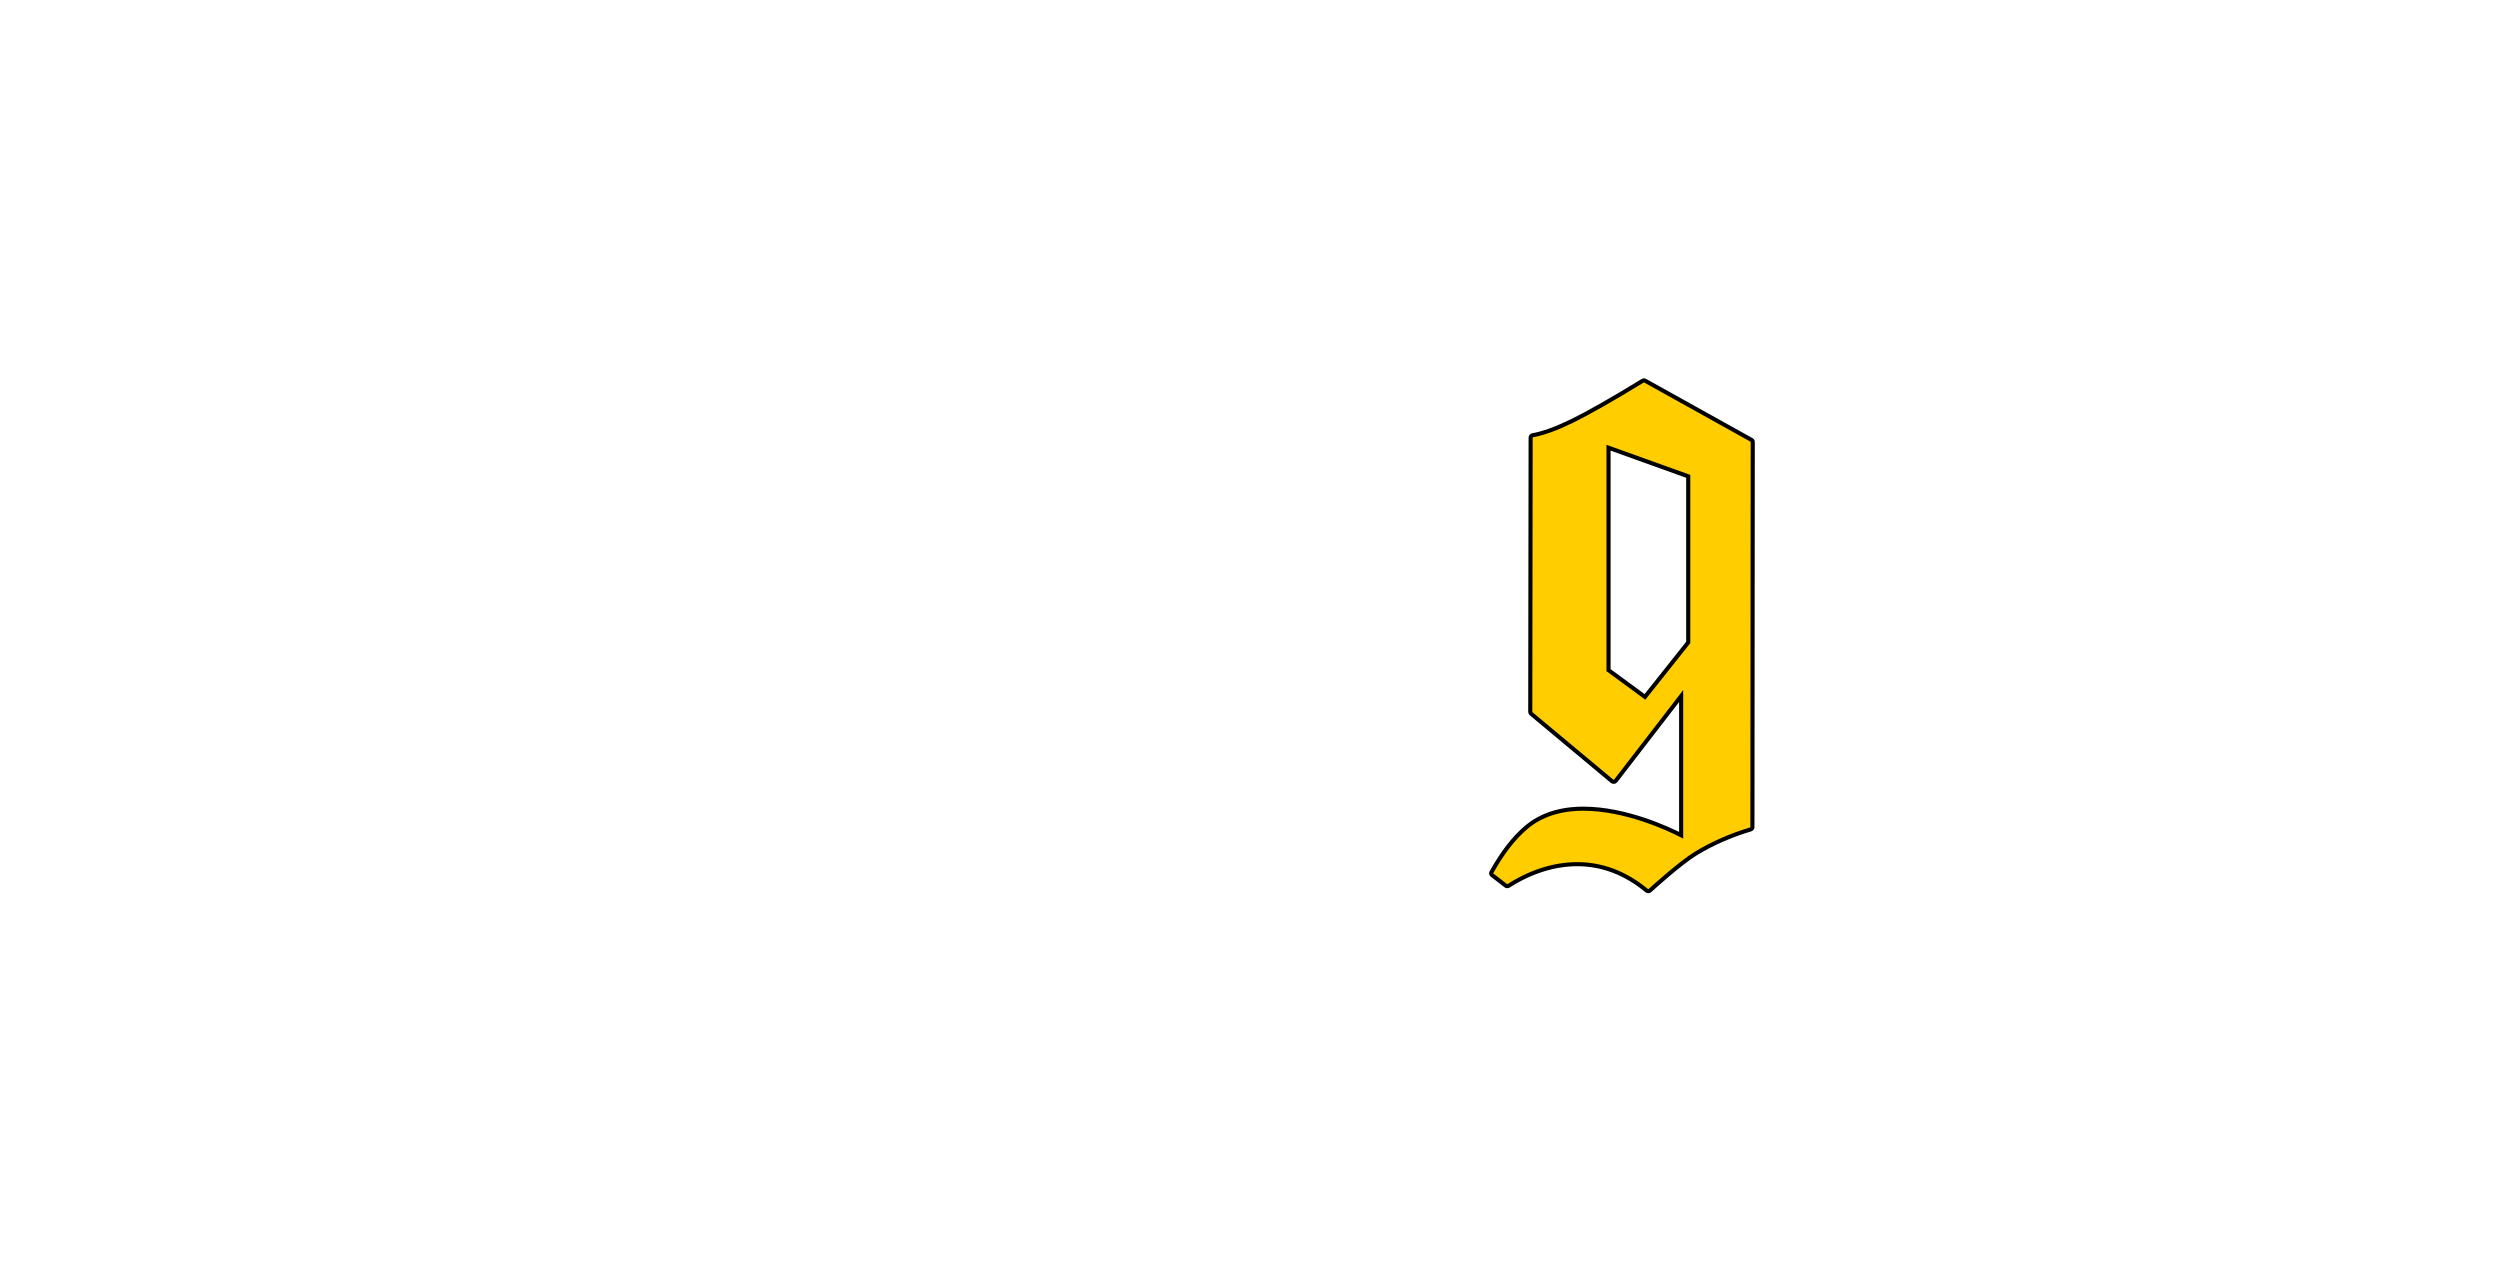 <?xml version="1.0" encoding="iso-8859-1"?><!-- Generator: Adobe Illustrator 23.0.1, SVG Export Plug-In . SVG Version: 6.00 Build 0)  --><svg id="Ebene_1" style="enable-background:new 0 0 610.06 311.81;" version="1.1" viewBox="0 0 610.06 311.81" x="0px" xml:space="preserve" xmlns="http://www.w3.org/2000/svg" xmlns:xlink="http://www.w3.org/1999/xlink" y="0px">
	

	<style type="text/css">
	.st0{fill:#4D595B;}
	.st1{fill:#FFCD00;}
	.st2{fill:#FFFFFF;}
	.st3{clip-path:url(#SVGID_2_);fill:#FFFFFF;}
</style>
	

	<g>
		
	
		
		
	
		
		
	
		
		
	
		
		
	
		
		
	
		<path animation_id="4" class="st1" d="M401.47,92.91c-0.19-0.11-0.44-0.1-0.62,0.01c-7.53,4.6-13.32,7.89-17.19,9.78c-3.86,1.89-7.11,3.07-9.66,3.51   c-0.28,0.05-0.49,0.28-0.49,0.56l-0.09,66.96c0,0.16,0.07,0.32,0.2,0.43l19.76,16.49c0.12,0.1,0.29,0.15,0.46,0.14   c0.17-0.02,0.32-0.1,0.42-0.23l15.98-20.71v33.97c-3.09-1.58-13.56-6.48-23.84-6.48c-5.75,0-10.48,1.56-14.05,4.63   c-3.02,2.59-5.69,6.04-8.4,10.86c-0.14,0.24-0.08,0.54,0.15,0.71l3.34,2.58c0.2,0.16,0.49,0.17,0.71,0.03   c5.38-3.45,11.16-5.27,16.74-5.27c6.08,0,11.77,2.17,16.93,6.45c0.11,0.09,0.25,0.14,0.39,0.14c0.15,0,0.3-0.05,0.42-0.16   c0.07-0.07,7.25-6.63,11.21-9.05c3.97-2.42,8.46-4.39,13.37-5.87c0.25-0.08,0.42-0.29,0.42-0.54l0.08-94.01   c0-0.2-0.11-0.39-0.3-0.49L401.47,92.91z M411.97,116.24v40.53l-10.56,13.29l-8.89-6.53v-54.28L411.97,116.24z" stroke="black"/>
		
	
		
		
	
		
		
	
		
		
	
		
		
	
		
		
	
		
		
	
		
		
	
		
		
	
		
		
	
		
		
	
		
		
	
		
		
	
		
		
	
		
		
	
		
		
	
		
		
	
		
		
	
		
		
	
		<g>
			
		
			<defs>
				
			
				
				
		
			</defs>
			
		
			<clipPath id="SVGID_2_">
				
			
				<use style="overflow:visible;" xlink:href="#SVGID_1_"/>
				
		
			</clipPath>
			
		
			
			
	
		</g>
		

	</g>
	

</svg>